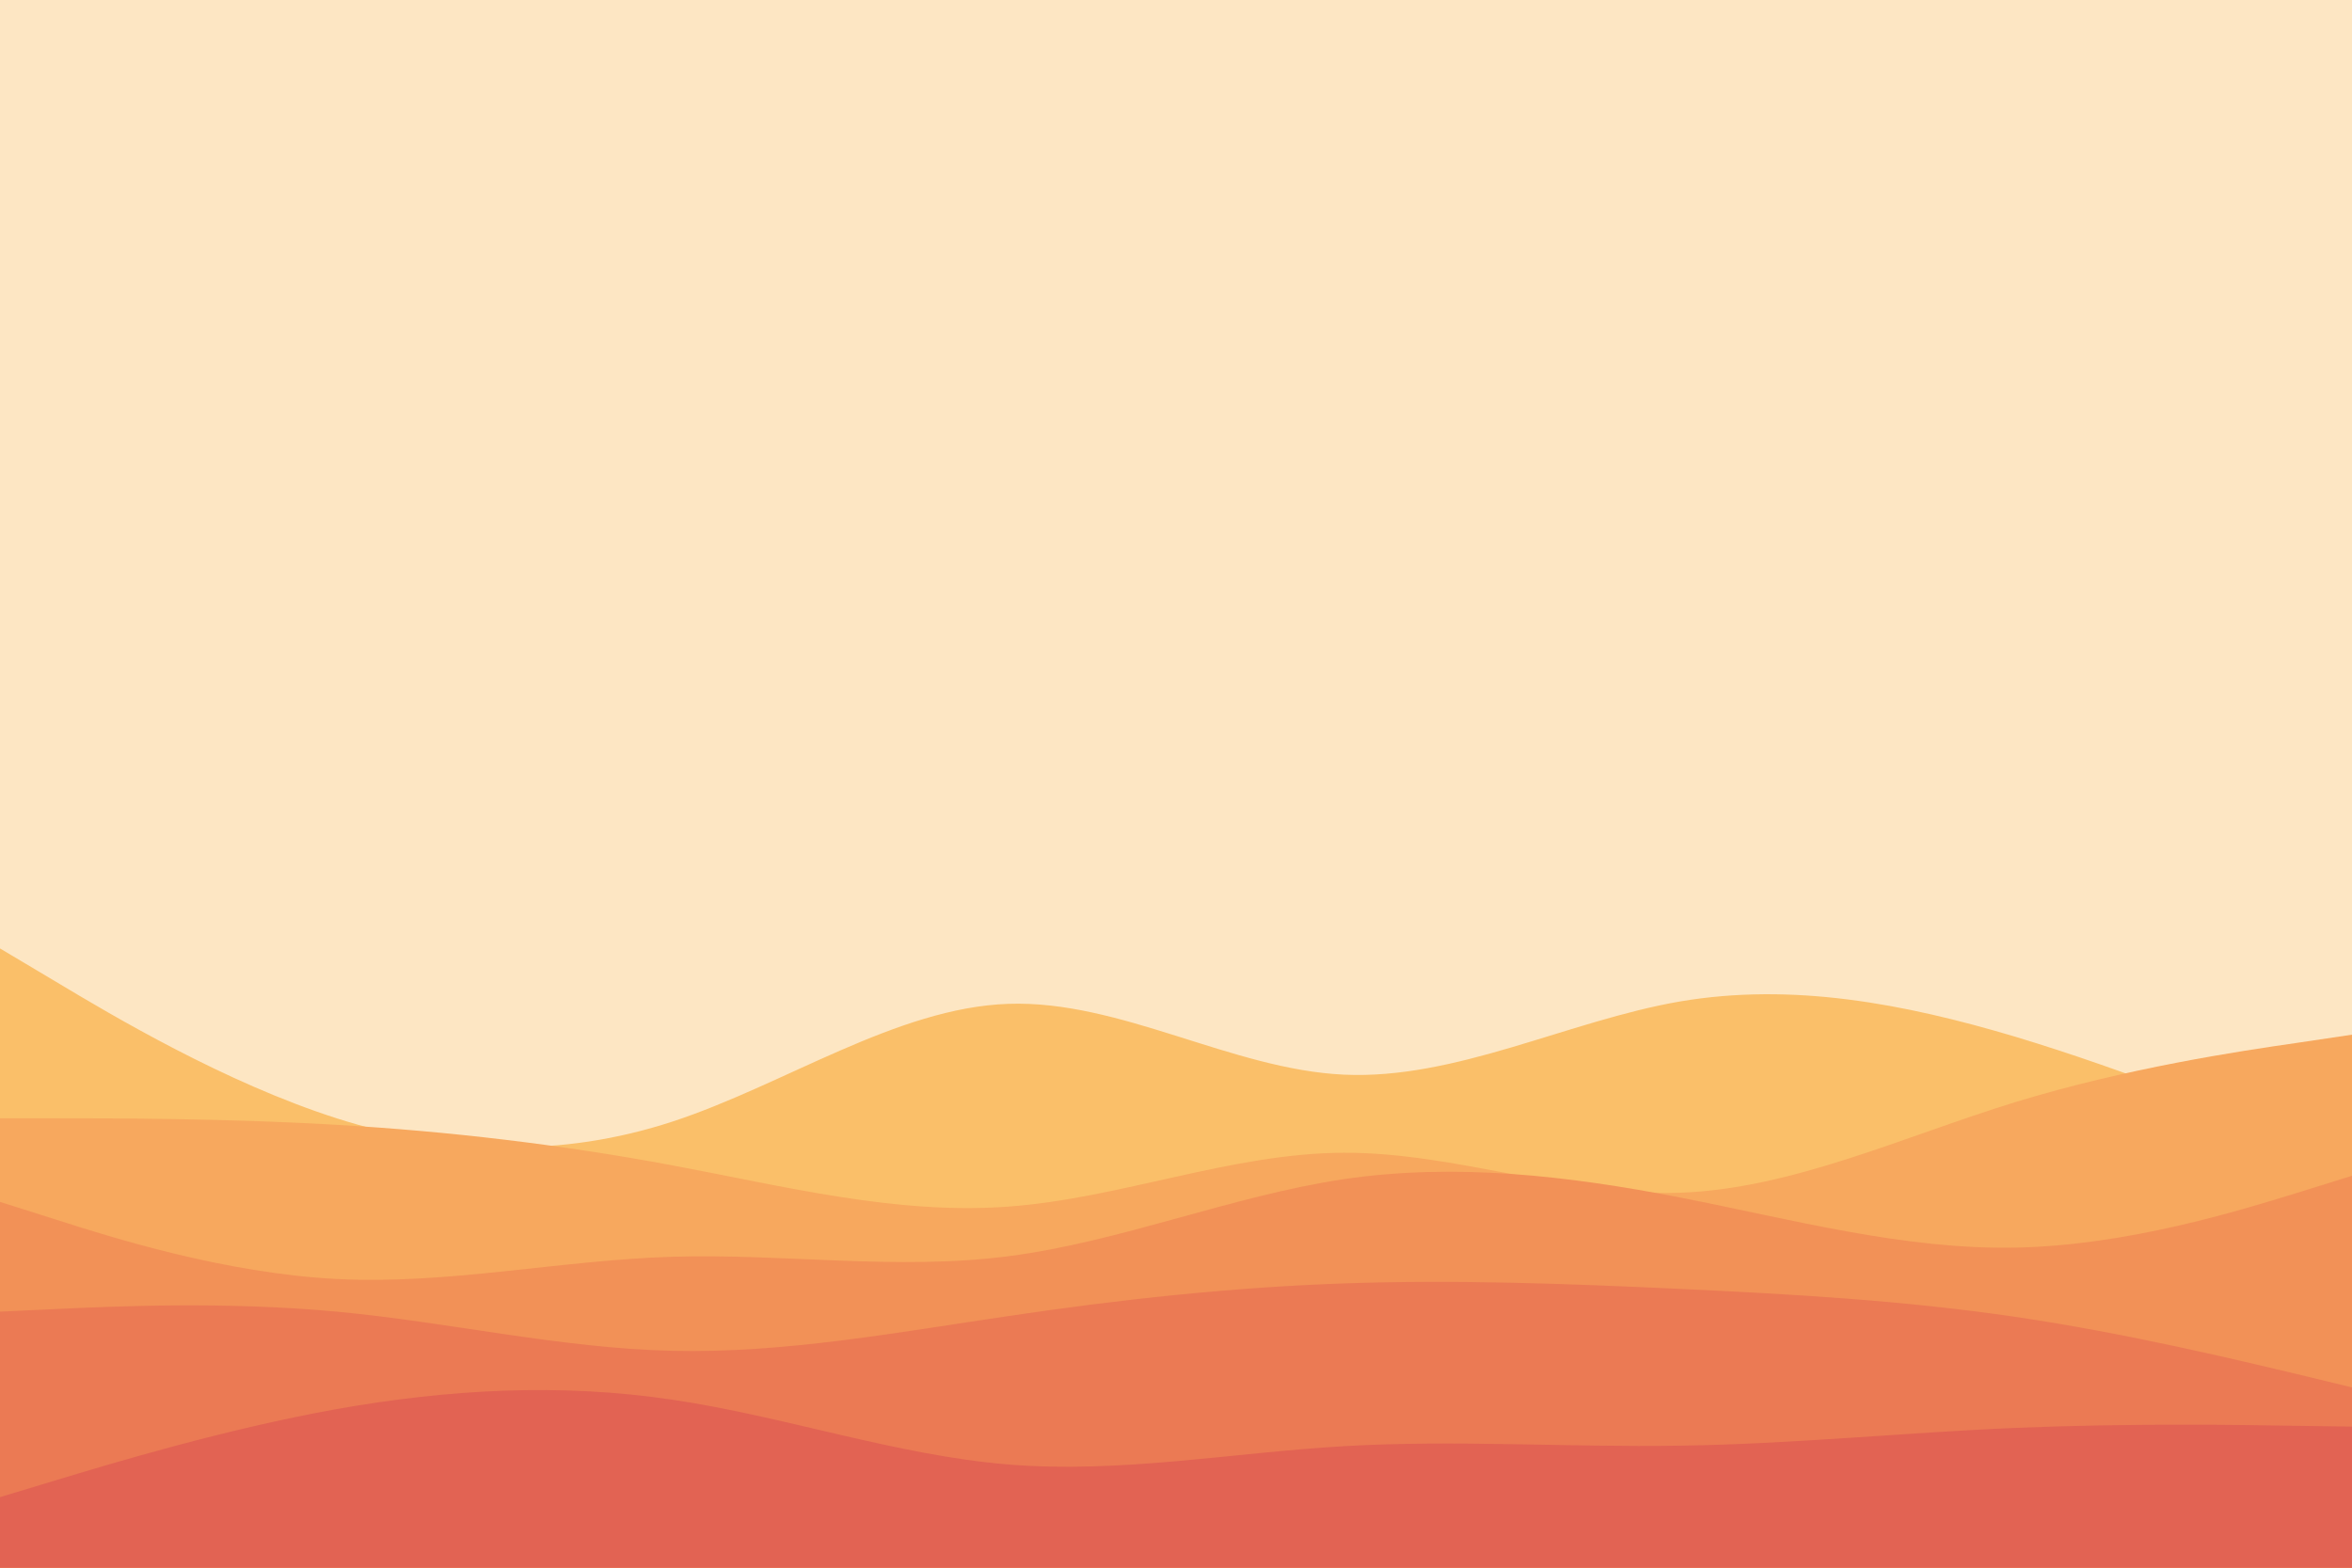 <svg id="visual" viewBox="0 0 900 600" width="900" height="600" xmlns="http://www.w3.org/2000/svg" xmlns:xlink="http://www.w3.org/1999/xlink" version="1.1"><rect x="0" y="0" width="900" height="600" fill="#FDE6C3"></rect><path d="M0 363L21.5 375.8C43 388.7 86 414.3 128.8 428C171.7 441.7 214.3 443.3 257.2 429.3C300 415.3 343 385.7 385.8 384.2C428.7 382.7 471.3 409.3 514.2 411.3C557 413.3 600 390.7 642.8 383.3C685.7 376 728.3 384 771.2 396.8C814 409.7 857 427.3 878.5 436.2L900 445L900 601L878.5 601C857 601 814 601 771.2 601C728.3 601 685.7 601 642.8 601C600 601 557 601 514.2 601C471.3 601 428.7 601 385.8 601C343 601 300 601 257.2 601C214.3 601 171.7 601 128.8 601C86 601 43 601 21.5 601L0 601Z" fill="#fabf69"></path><path d="M0 428L21.5 428C43 428 86 428 128.8 430.5C171.7 433 214.3 438 257.2 446C300 454 343 465 385.8 461.8C428.7 458.7 471.3 441.3 514.2 441.2C557 441 600 458 642.8 456.5C685.7 455 728.3 435 771.2 421.8C814 408.7 857 402.3 878.5 399.2L900 396L900 601L878.5 601C857 601 814 601 771.2 601C728.3 601 685.7 601 642.8 601C600 601 557 601 514.2 601C471.3 601 428.7 601 385.8 601C343 601 300 601 257.2 601C214.3 601 171.7 601 128.8 601C86 601 43 601 21.5 601L0 601Z" fill="#f7a85e"></path><path d="M0 460L21.5 466.8C43 473.7 86 487.3 128.8 489.5C171.7 491.7 214.3 482.3 257.2 481C300 479.7 343 486.3 385.8 480.8C428.7 475.3 471.3 457.7 514.2 451.3C557 445 600 450 642.8 458.3C685.7 466.7 728.3 478.3 771.2 477.5C814 476.7 857 463.3 878.5 456.7L900 450L900 601L878.5 601C857 601 814 601 771.2 601C728.3 601 685.7 601 642.8 601C600 601 557 601 514.2 601C471.3 601 428.7 601 385.8 601C343 601 300 601 257.2 601C214.3 601 171.7 601 128.8 601C86 601 43 601 21.5 601L0 601Z" fill="#f29157"></path><path d="M0 502L21.5 501C43 500 86 498 128.8 502C171.7 506 214.3 516 257.2 517C300 518 343 510 385.8 503.7C428.7 497.3 471.3 492.7 514.2 491.2C557 489.7 600 491.3 642.8 493.3C685.7 495.3 728.3 497.7 771.2 504C814 510.3 857 520.7 878.5 525.8L900 531L900 601L878.5 601C857 601 814 601 771.2 601C728.3 601 685.7 601 642.8 601C600 601 557 601 514.2 601C471.3 601 428.7 601 385.8 601C343 601 300 601 257.2 601C214.3 601 171.7 601 128.8 601C86 601 43 601 21.5 601L0 601Z" fill="#eb7a54"></path><path d="M0 573L21.5 566.5C43 560 86 547 128.8 539.3C171.7 531.7 214.3 529.3 257.2 535.7C300 542 343 557 385.8 560.5C428.7 564 471.3 556 514.2 553.5C557 551 600 554 642.8 553.3C685.7 552.7 728.3 548.3 771.2 546.5C814 544.7 857 545.3 878.5 545.7L900 546L900 601L878.5 601C857 601 814 601 771.2 601C728.3 601 685.7 601 642.8 601C600 601 557 601 514.2 601C471.3 601 428.7 601 385.8 601C343 601 300 601 257.2 601C214.3 601 171.7 601 128.8 601C86 601 43 601 21.5 601L0 601Z" fill="#e26353"></path></svg>